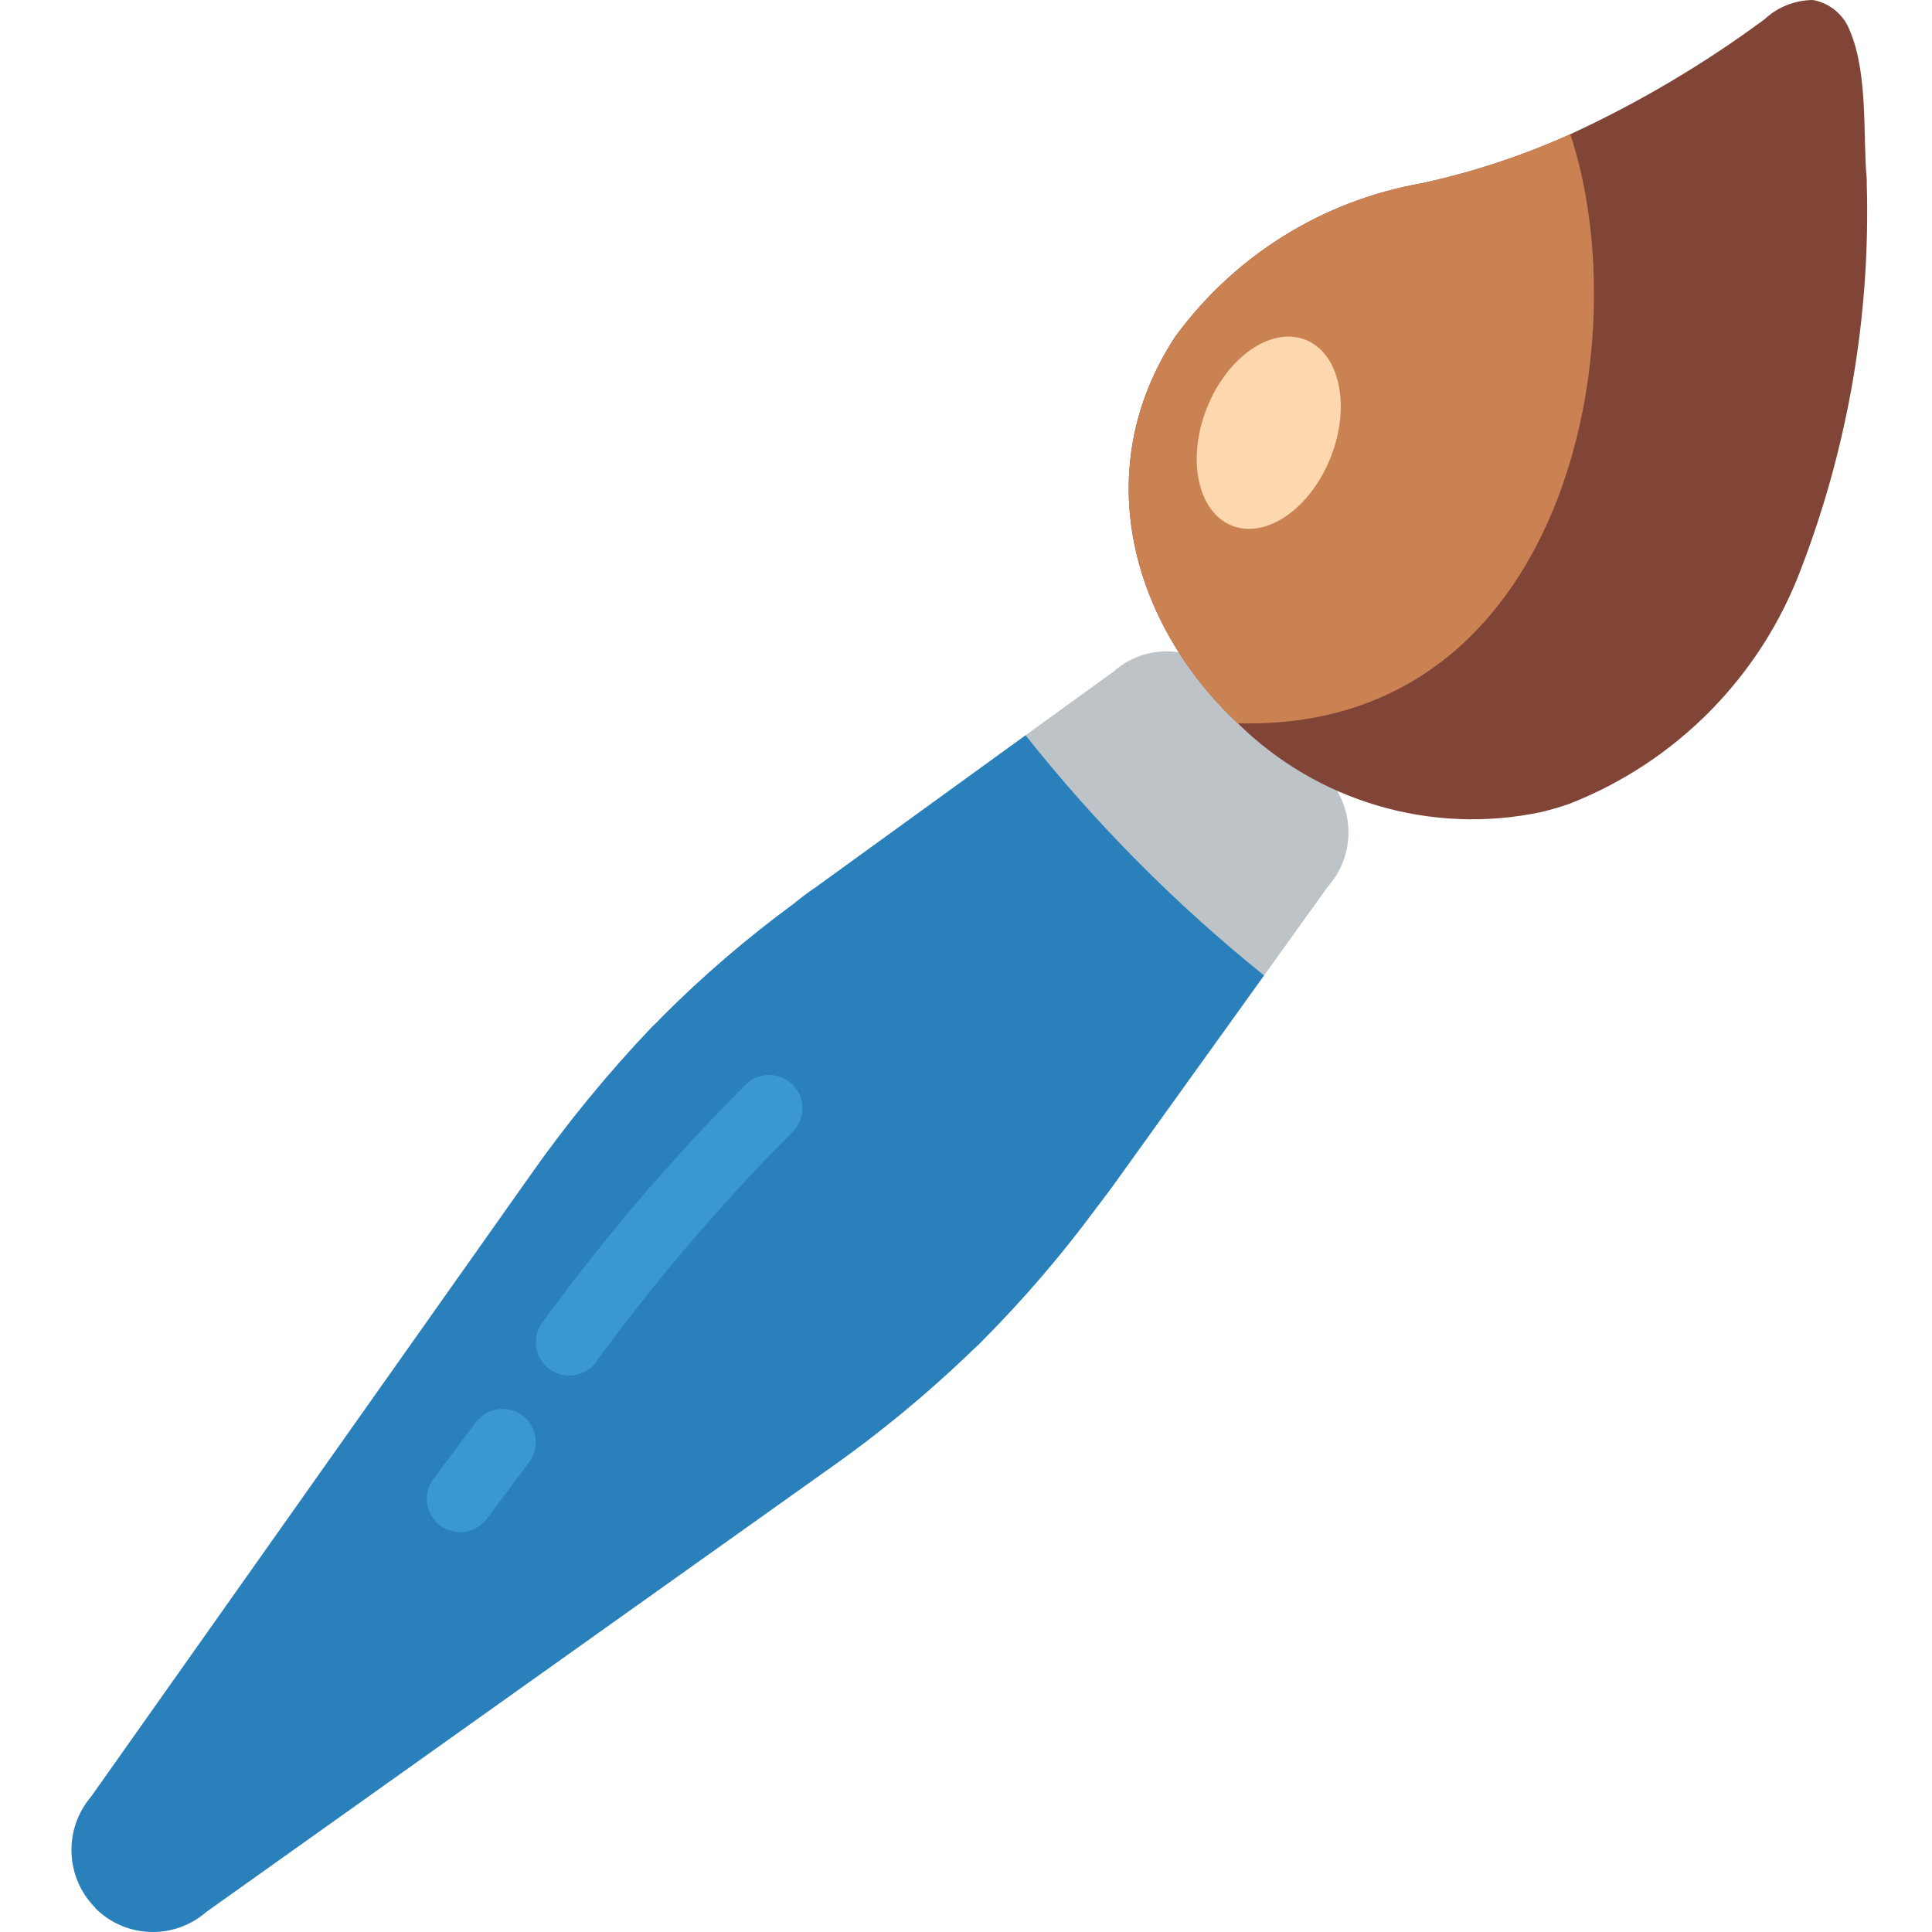 <svg height="511pt" viewBox="-18 0 511 511.933" width="511pt" xmlns="http://www.w3.org/2000/svg"><path d="m253.281 194.824 23.305-16.859c4.707-4.215 11.059-6.094 17.301-5.121l41.754 36.371c5 8.156 4.07 18.629-2.293 25.777l-16.863 23.48-51.727-29.043zm0 0" fill="#bdc3c7"/><path d="m316.484 258.473-40.074 55.789c-1.414 1.941-2.824 3.797-4.238 5.648-9.168 12.43-19.227 24.172-30.102 35.137-.809.867-1.664 1.691-2.562 2.469-12.188 11.793-25.293 22.594-39.191 32.312l-164.105 116.785c-8.531 7.449-21.375 7.027-29.395-.969v-.09c-8.004-8.027-8.5-20.855-1.148-29.484l116.434-164.723c9.758-13.871 20.527-27 32.223-39.281.895-.809 1.75-1.664 2.559-2.559 10.891-10.922 22.609-20.984 35.047-30.105 1.809-1.508 3.691-2.922 5.648-4.234l55.703-40.344c18.633 23.504 39.832 44.852 63.203 63.648zm0 0" fill="#2980ba"/><path d="m132.344 364.492c-3.25-.004-6.238-1.793-7.773-4.66-1.535-2.863-1.371-6.344.43-9.051 16.336-22.496 34.414-43.68 54.066-63.348 2.23-2.23 5.48-3.105 8.527-2.293s5.43 3.191 6.25 6.238c.82 3.043-.047 6.297-2.277 8.531-18.805 18.863-36.141 39.133-51.863 60.637-1.637 2.465-4.398 3.945-7.359 3.945zm0 0" fill="#3b97d3"/><path d="m103.469 405.98c-3.344 0-6.402-1.891-7.898-4.879-1.492-2.992-1.172-6.57.836-9.246l11.211-15.004c2.926-3.902 8.457-4.691 12.359-1.766 3.898 2.922 4.691 8.457 1.766 12.355l-11.211 15.008c-1.668 2.223-4.285 3.531-7.062 3.531zm0 0" fill="#3b97d3"/><path d="m471.762 8.297c-1.57-4.301-5.297-7.453-9.797-8.297-4.789.023-9.391 1.852-12.887 5.121-16.074 11.879-33.316 22.082-51.465 30.453-12.609 5.68-25.773 10.027-39.285 12.977-26.25 4.582-49.703 19.168-65.41 40.695-23.395 35.754-10.949 76.625 16.594 102.402 21.117 20.789 51.238 29.637 80.242 23.566 2.57-.598 5.102-1.336 7.594-2.207 28.395-11.109 50.73-33.77 61.438-62.32 12.5-32.559 18.41-67.273 17.391-102.137v-1.148c-1.059-10.68.441-27.629-4.414-39.105zm0 0" fill="#804537"/><path d="m309.512 191.648c-27.543-25.777-39.988-66.648-16.594-102.402 15.707-21.527 39.16-36.113 65.41-40.695 13.512-2.949 26.676-7.297 39.285-12.977 18.184 54.379-.707 158.457-88.102 156.074zm0 0" fill="#cb8252"/><path d="m327.449 90.035c-9.07-3.582-20.777 4.543-26.148 18.145-5.375 13.602-2.379 27.535 6.691 31.117 9.066 3.582 20.773-4.543 26.148-18.145 5.375-13.605 2.379-27.535-6.691-31.117zm0 0" fill="#fdd7ad"/></svg>